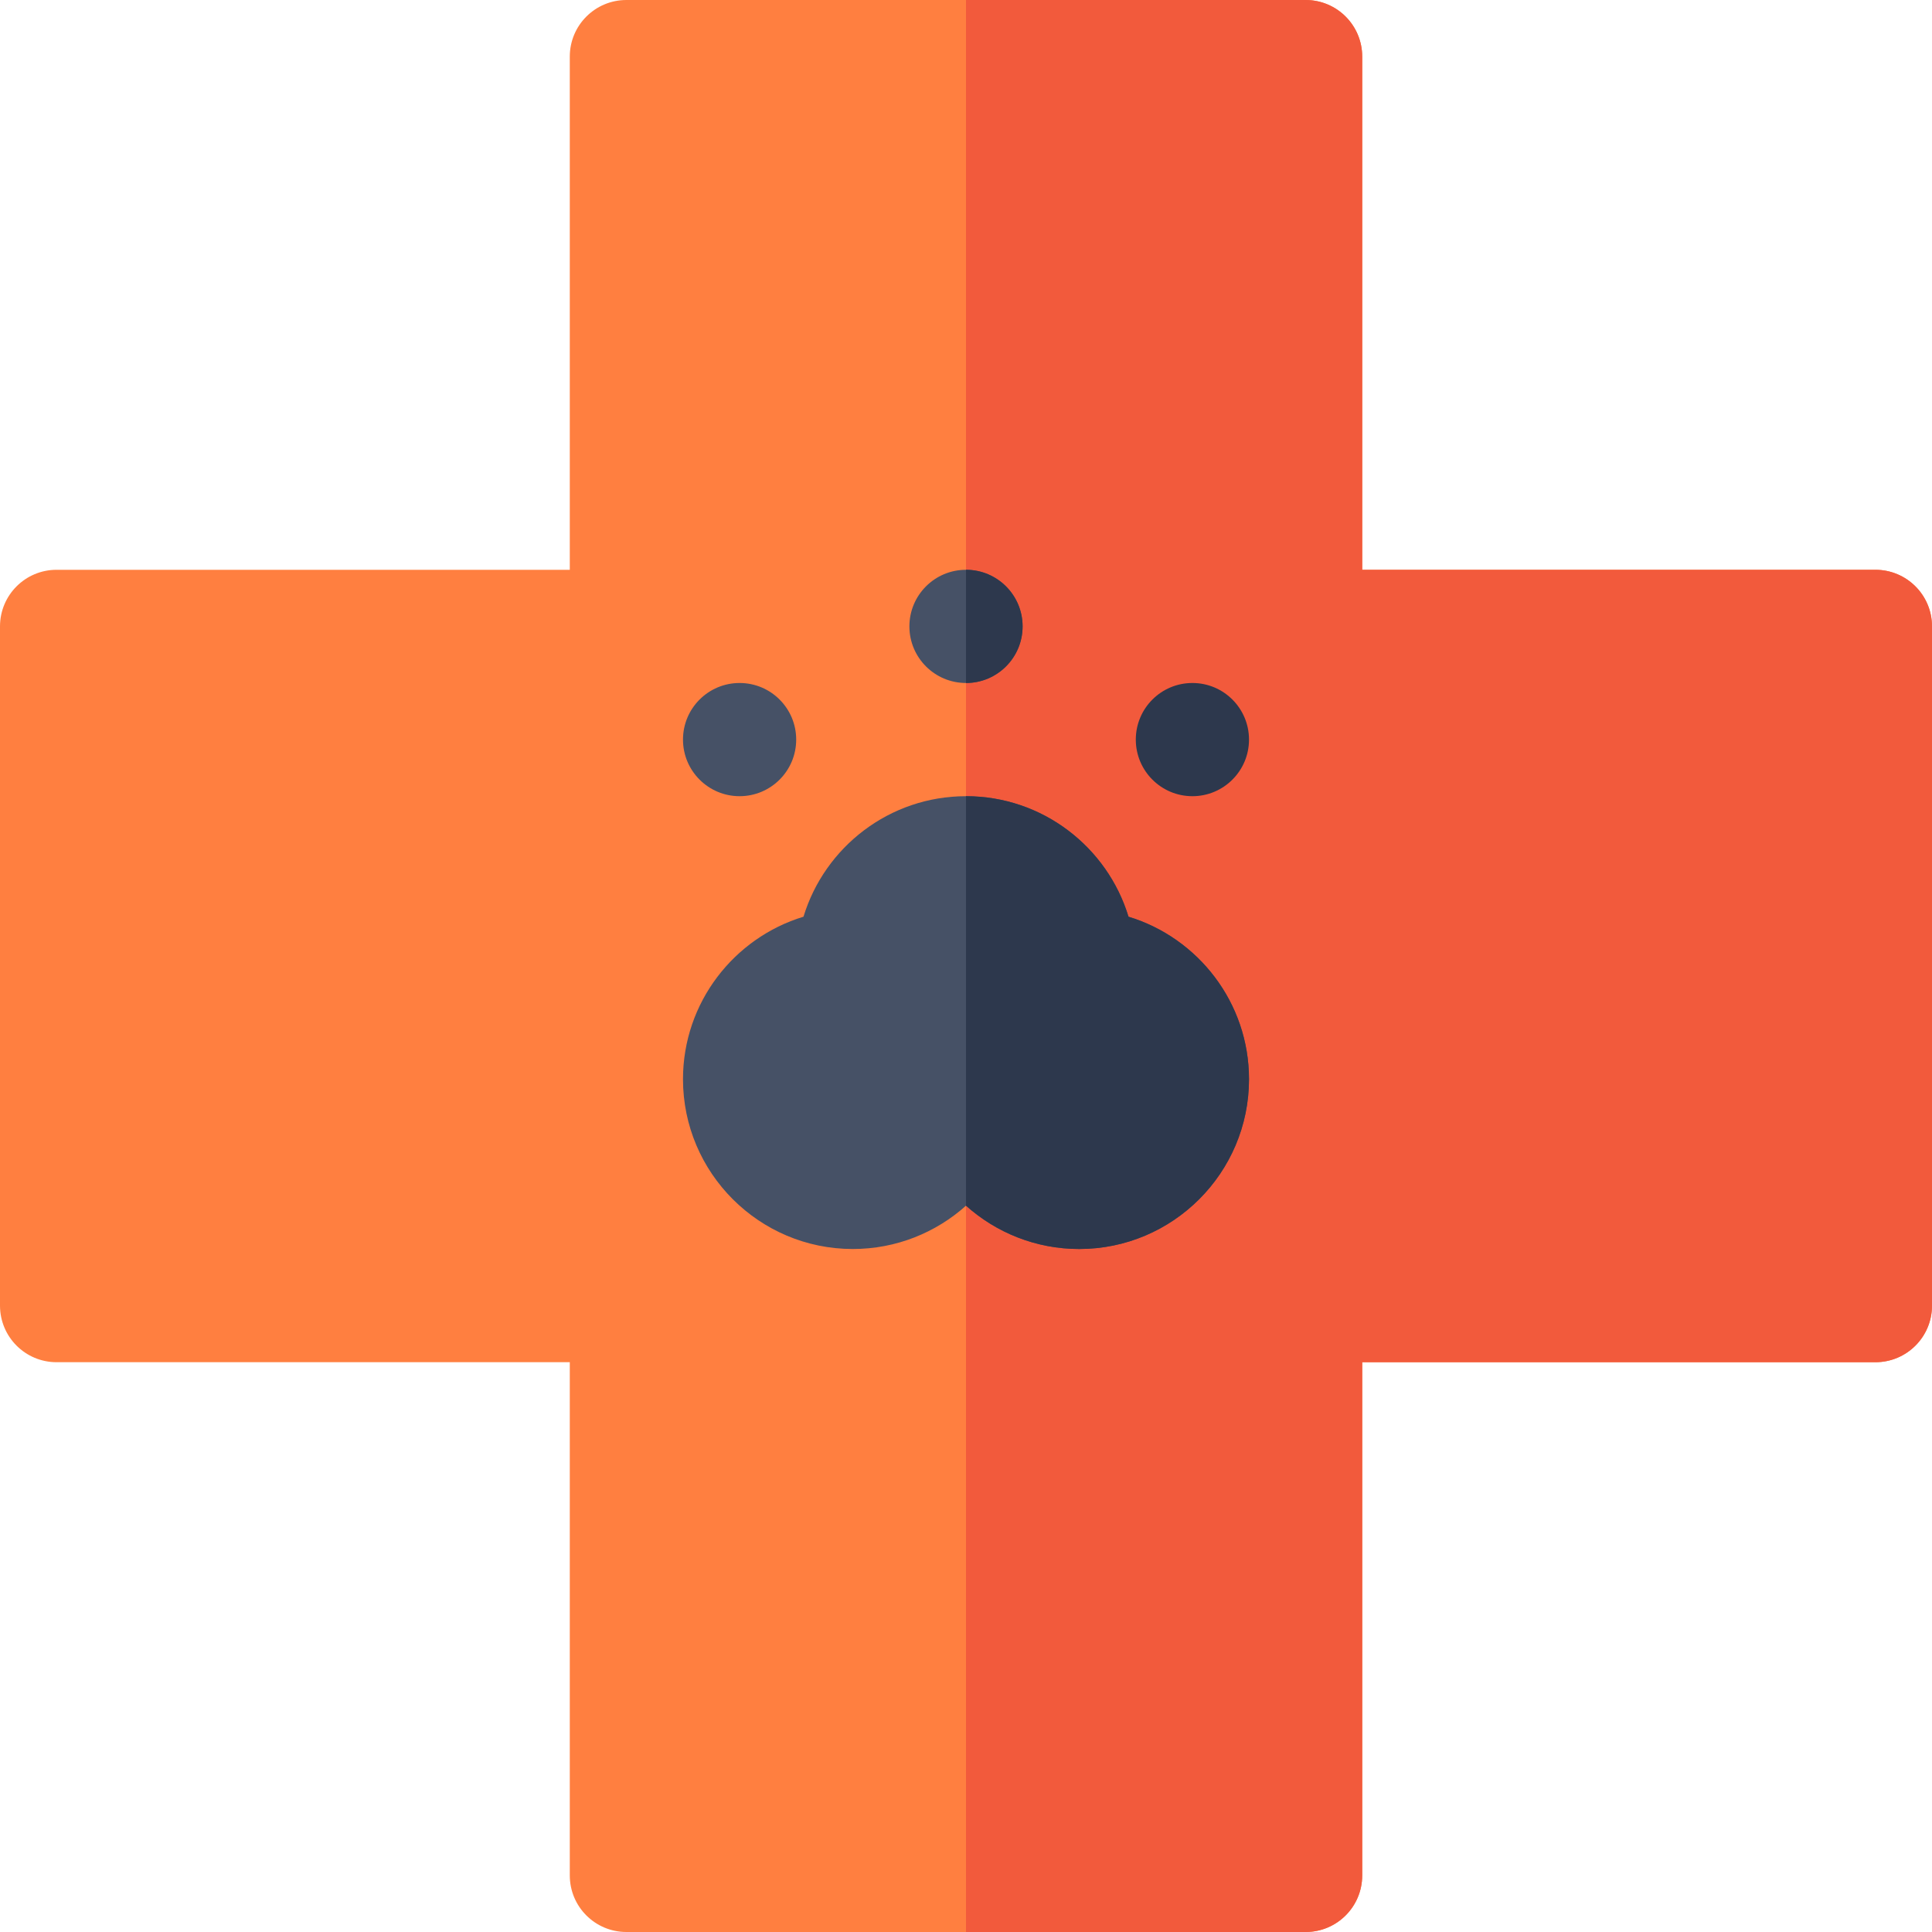 <svg id="Capa_1" enable-background="new 0 0 512 512" height="512" viewBox="0 0 512 512" width="512" xmlns="http://www.w3.org/2000/svg"><g><path d="m497 151h-136v-136c0-8.291-6.709-15-15-15h-90-90c-8.291 0-15 6.709-15 15v136h-136c-8.291 0-15 6.709-15 15v180c0 8.291 6.709 15 15 15h136v136c0 8.291 6.709 15 15 15h90 90c8.291 0 15-6.709 15-15v-136h136c8.291 0 15-6.709 15-15v-180c0-8.291-6.709-15-15-15z" fill="#ff7f40"/><path d="m361 497v-136h136c8.291 0 15-6.709 15-15v-180c0-8.291-6.709-15-15-15h-136v-136c0-8.291-6.709-15-15-15h-90v512h90c8.291 0 15-6.709 15-15z" fill="#f25a3c"/><circle cx="196" cy="196" fill="#465166" r="15"/><circle cx="316" cy="196" fill="#2d384d" r="15"/><circle cx="256" cy="166" fill="#465166" r="15"/><path d="m271 166c0-8.286-6.716-15-15-15v30c8.284 0 15-6.716 15-15z" fill="#2d384d"/><path d="m299.066 242.934c-5.61-18.457-22.793-31.934-43.066-31.934s-37.456 13.477-43.066 31.934c-18.457 5.61-31.934 22.793-31.934 43.066 0 24.814 20.186 45 45 45 11.514 0 22.031-4.351 30-11.484 7.969 7.134 18.486 11.484 30 11.484 24.814 0 45-20.186 45-45 0-20.273-13.477-37.456-31.934-43.066z" fill="#465166"/><path d="m331 286c0-20.273-13.477-37.456-31.934-43.066-5.61-18.457-22.793-31.934-43.066-31.934v108.516c7.969 7.134 18.486 11.484 30 11.484 24.814 0 45-20.186 45-45z" fill="#2d384d"/></g></svg>
